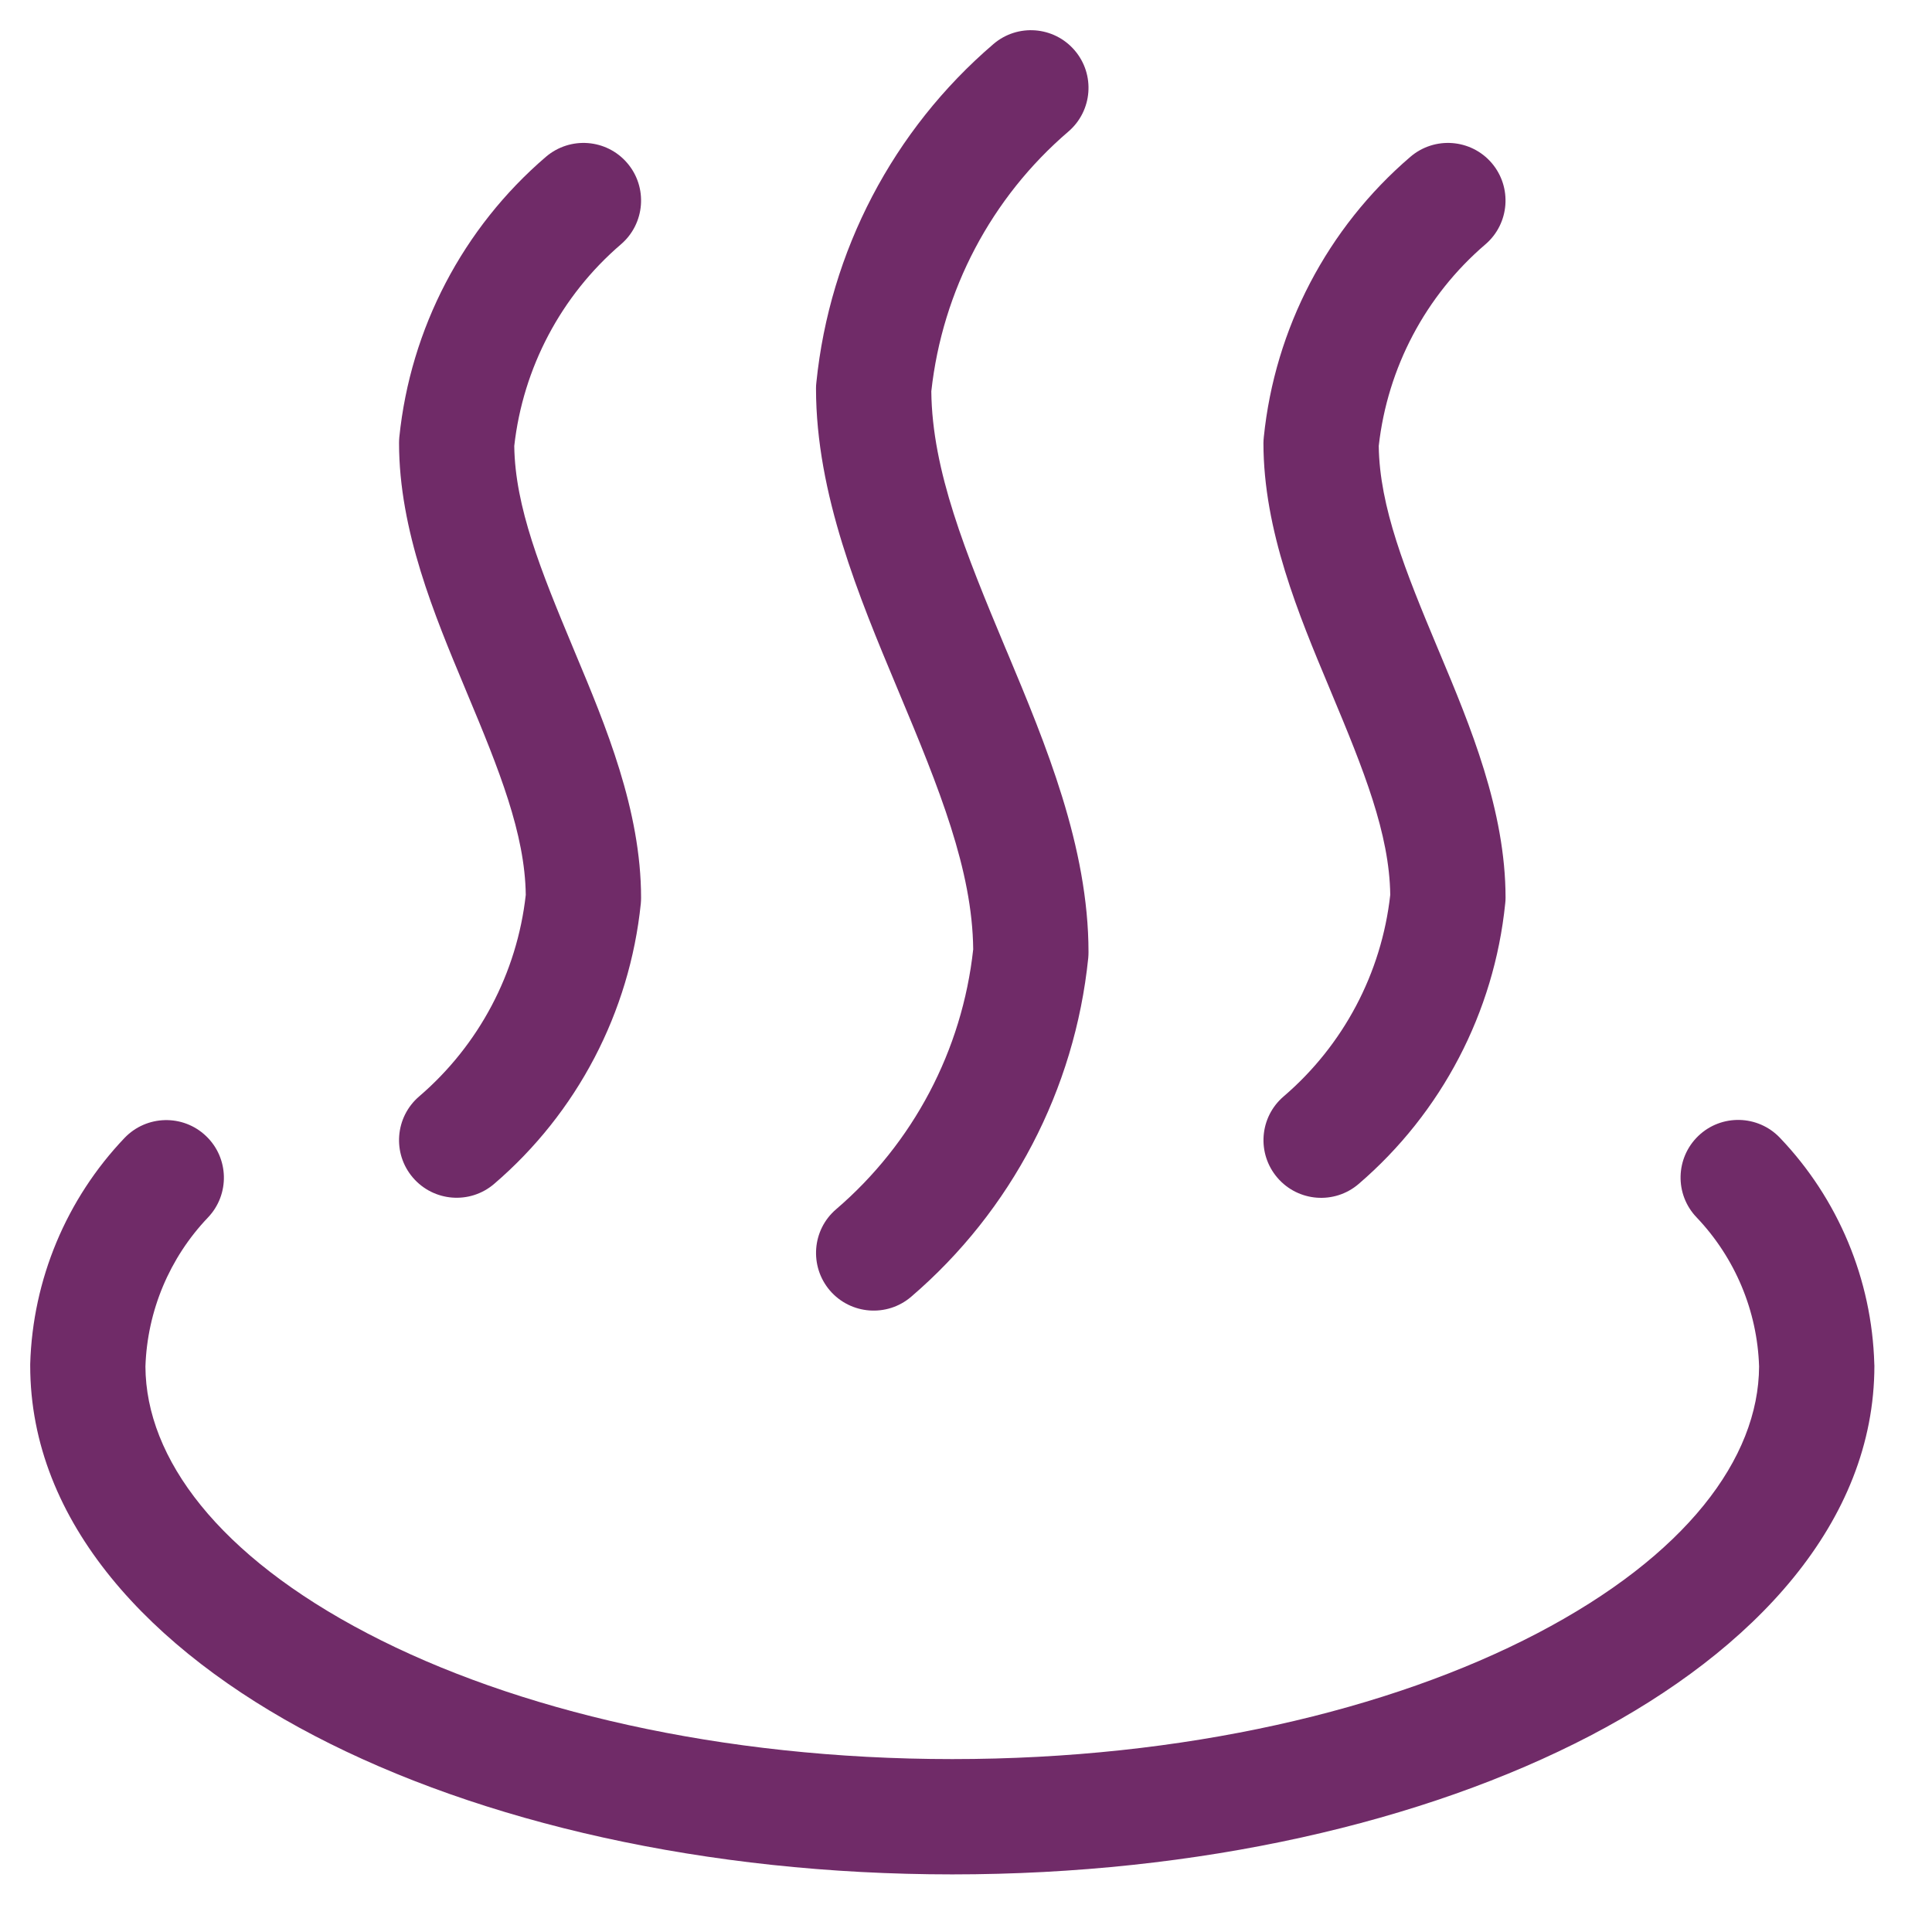 <svg width="22" height="22" viewBox="0 0 22 22" fill="none" xmlns="http://www.w3.org/2000/svg">
<path fill-rule="evenodd" clip-rule="evenodd" d="M19.34 12.934C19.602 12.684 20.018 12.694 20.268 12.956C20.933 13.652 21.316 14.57 21.343 15.532L21.344 15.551C21.344 17.337 19.969 18.794 18.108 19.765C16.215 20.752 13.646 21.344 10.844 21.344C8.042 21.344 5.472 20.752 3.58 19.765C1.719 18.794 0.344 17.337 0.344 15.551L0.344 15.532C0.372 14.571 0.755 13.654 1.418 12.958C1.669 12.696 2.084 12.686 2.346 12.936C2.609 13.186 2.618 13.602 2.368 13.864C1.93 14.323 1.677 14.927 1.656 15.561C1.661 16.608 2.49 17.716 4.187 18.601C5.857 19.473 8.209 20.031 10.844 20.031C13.478 20.031 15.831 19.473 17.501 18.601C19.197 17.716 20.026 16.608 20.031 15.561C20.011 14.926 19.757 14.322 19.319 13.862C19.068 13.6 19.078 13.185 19.34 12.934Z" fill="#702B68"/>
<path fill-rule="evenodd" clip-rule="evenodd" d="M7.142 1.856C7.378 2.131 7.346 2.546 7.071 2.782C6.39 3.366 5.956 4.187 5.856 5.078C5.865 5.774 6.16 6.501 6.527 7.38C6.535 7.399 6.543 7.418 6.551 7.438C6.895 8.259 7.3 9.226 7.3 10.223C7.3 10.245 7.299 10.267 7.297 10.289C7.17 11.528 6.572 12.671 5.627 13.481C5.352 13.717 4.938 13.685 4.702 13.41C4.466 13.135 4.498 12.721 4.773 12.485C5.454 11.901 5.888 11.08 5.987 10.19C5.978 9.493 5.684 8.765 5.316 7.887C5.308 7.867 5.3 7.848 5.292 7.829C4.949 7.008 4.544 6.041 4.544 5.045C4.544 5.023 4.545 5.001 4.547 4.979C4.674 3.74 5.271 2.596 6.216 1.786C6.492 1.55 6.906 1.581 7.142 1.856Z" fill="#702B68"/>
<path fill-rule="evenodd" clip-rule="evenodd" d="M16.986 1.856C17.221 2.131 17.19 2.546 16.915 2.782C16.233 3.366 15.8 4.187 15.7 5.078C15.709 5.774 16.003 6.502 16.371 7.381C16.379 7.4 16.387 7.419 16.395 7.438C16.739 8.259 17.144 9.227 17.144 10.223C17.144 10.245 17.143 10.267 17.14 10.289C17.014 11.528 16.416 12.671 15.471 13.482C15.196 13.718 14.782 13.686 14.546 13.411C14.31 13.136 14.341 12.722 14.616 12.486C15.298 11.902 15.732 11.081 15.831 10.19C15.822 9.493 15.528 8.766 15.16 7.887C15.152 7.868 15.144 7.849 15.136 7.829C14.792 7.008 14.387 6.041 14.387 5.045C14.387 5.023 14.389 5.001 14.391 4.979C14.517 3.74 15.115 2.596 16.06 1.786C16.335 1.55 16.75 1.581 16.986 1.856Z" fill="#702B68"/>
<path fill-rule="evenodd" clip-rule="evenodd" d="M12.237 0.573C12.473 0.848 12.441 1.262 12.166 1.498C11.288 2.25 10.731 3.308 10.605 4.456C10.614 5.36 10.995 6.294 11.449 7.38C11.458 7.401 11.466 7.421 11.475 7.441C11.904 8.467 12.395 9.641 12.395 10.843C12.395 10.865 12.394 10.887 12.392 10.909C12.239 12.406 11.518 13.787 10.376 14.766C10.101 15.002 9.686 14.97 9.45 14.695C9.215 14.42 9.246 14.005 9.521 13.77C10.399 13.017 10.957 11.959 11.082 10.81C11.073 9.907 10.693 8.973 10.238 7.887C10.23 7.867 10.222 7.847 10.213 7.827C9.784 6.801 9.292 5.627 9.292 4.423C9.292 4.401 9.293 4.379 9.296 4.356C9.448 2.86 10.17 1.48 11.312 0.502C11.587 0.266 12.001 0.298 12.237 0.573Z" fill="#702B68"/>
</svg>
